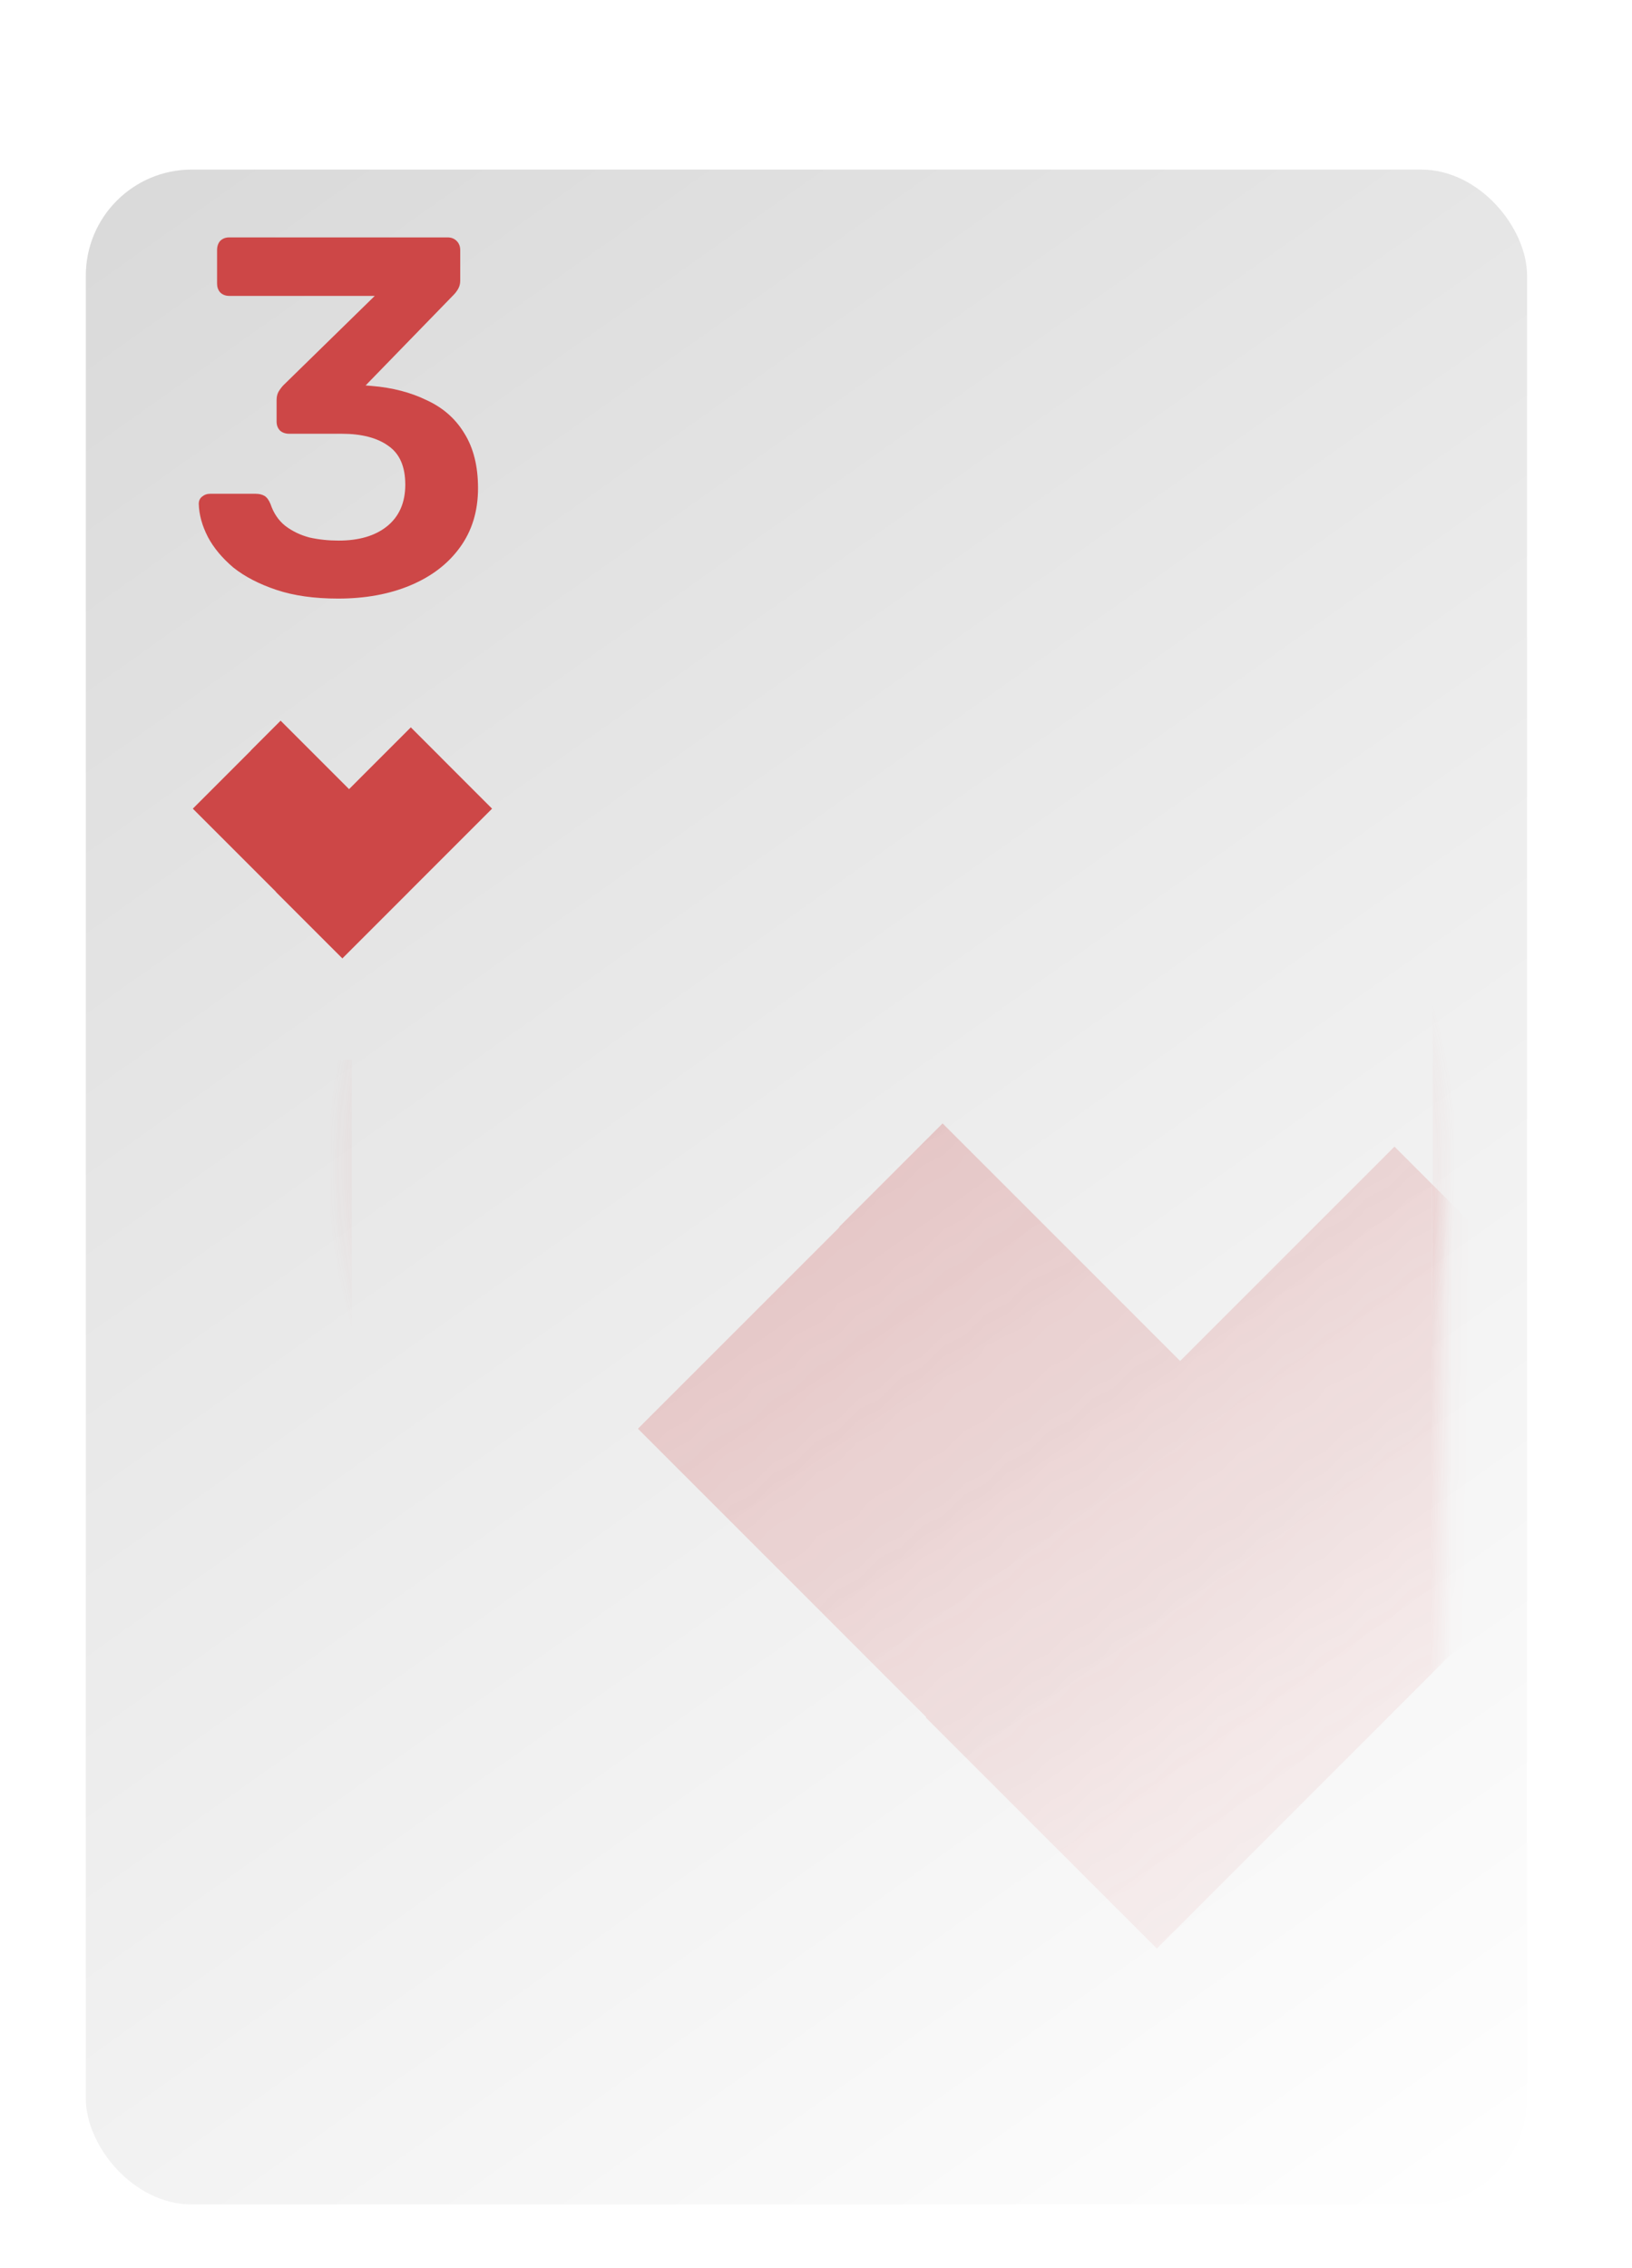<svg width="77" height="107" viewBox="0 0 77 107" fill="none" xmlns="http://www.w3.org/2000/svg">
<g filter="url(#filter0_d_1_164)">
<g filter="url(#filter1_d_1_164)">
<rect x="4.049" y="3" width="68" height="96" rx="5" fill="url(#paint0_linear_1_164)"/>
</g>
<path fill-rule="evenodd" clip-rule="evenodd" d="M15.598 46V91C15.598 93.485 17.612 95.5 20.098 95.5H64.098C66.583 95.5 68.598 93.485 68.598 91V11C68.598 8.515 66.583 6.5 64.098 6.5H28.067C28.087 6.664 28.098 6.831 28.098 7V7.5H64.098C66.031 7.5 67.598 9.067 67.598 11V91C67.598 92.933 66.031 94.5 64.098 94.5H20.098C18.165 94.5 16.598 92.933 16.598 91V46H15.598Z" fill="url(#paint1_angular_1_164)"/>
<g opacity="0.48">
<mask id="mask0_1_164" style="mask-type:alpha" maskUnits="userSpaceOnUse" x="9" y="8" width="60" height="87">
<rect x="9.098" y="8" width="59" height="87" rx="4" fill="url(#paint2_linear_1_164)"/>
</mask>
<g mask="url(#mask0_1_164)">
<path fill-rule="evenodd" clip-rule="evenodd" d="M55.681 60.208L44.473 49L39.592 53.882L39.606 53.897L30.098 63.405L43.702 77.009L43.681 77.029L54.581 87.928L65.479 77.029L65.477 77.027L79.099 63.405L70.677 54.983L70.68 54.981L65.794 50.095L55.681 60.208Z" fill="#CD4747"/>
</g>
</g>
<path d="M15.954 24.24C14.834 24.24 13.866 24.104 13.05 23.832C12.234 23.56 11.554 23.208 11.01 22.776C10.482 22.328 10.082 21.848 9.81 21.336C9.538 20.808 9.394 20.288 9.378 19.776C9.378 19.632 9.426 19.52 9.522 19.44C9.634 19.344 9.762 19.296 9.906 19.296H12.066C12.226 19.296 12.362 19.328 12.474 19.392C12.586 19.456 12.682 19.584 12.762 19.776C12.906 20.208 13.138 20.552 13.458 20.808C13.794 21.064 14.178 21.248 14.61 21.36C15.042 21.456 15.498 21.504 15.978 21.504C16.938 21.504 17.698 21.28 18.258 20.832C18.834 20.368 19.122 19.712 19.122 18.864C19.122 18.016 18.858 17.408 18.33 17.04C17.802 16.656 17.066 16.464 16.122 16.464H13.65C13.474 16.464 13.33 16.416 13.218 16.32C13.106 16.208 13.05 16.064 13.05 15.888V14.88C13.05 14.72 13.082 14.584 13.146 14.472C13.226 14.344 13.306 14.24 13.386 14.16L17.682 9.96H10.818C10.642 9.96 10.498 9.904 10.386 9.792C10.29 9.68 10.242 9.544 10.242 9.384V7.8C10.242 7.624 10.29 7.48 10.386 7.368C10.498 7.256 10.642 7.2 10.818 7.2H21.114C21.29 7.2 21.434 7.256 21.546 7.368C21.658 7.48 21.714 7.624 21.714 7.8V9.24C21.714 9.384 21.682 9.512 21.618 9.624C21.554 9.736 21.482 9.832 21.402 9.912L17.25 14.184L17.538 14.208C18.514 14.288 19.378 14.512 20.13 14.88C20.898 15.232 21.49 15.752 21.906 16.44C22.338 17.128 22.554 17.992 22.554 19.032C22.554 20.12 22.266 21.056 21.69 21.84C21.13 22.608 20.354 23.2 19.362 23.616C18.37 24.032 17.234 24.24 15.954 24.24Z" fill="#CD4747"/>
<path fill-rule="evenodd" clip-rule="evenodd" d="M16.469 33.23L13.24 30L11.833 31.407L11.837 31.411L9.098 34.151L13.018 38.071L13.013 38.076L16.153 41.216L19.293 38.076L19.292 38.075L23.216 34.151L20.79 31.724L20.791 31.723L19.383 30.315L16.469 33.23Z" fill="#CD4747"/>
</g>
<defs>
<filter id="filter0_d_1_164" x="0.049" y="2" width="76" height="105" filterUnits="userSpaceOnUse" color-interpolation-filters="sRGB">
<feFlood flood-opacity="0" result="BackgroundImageFix"/>
<feColorMatrix in="SourceAlpha" type="matrix" values="0 0 0 0 0 0 0 0 0 0 0 0 0 0 0 0 0 0 127 0" result="hardAlpha"/>
<feOffset dy="4"/>
<feGaussianBlur stdDeviation="2"/>
<feComposite in2="hardAlpha" operator="out"/>
<feColorMatrix type="matrix" values="0 0 0 0 0 0 0 0 0 0 0 0 0 0 0 0 0 0 0.25 0"/>
<feBlend mode="normal" in2="BackgroundImageFix" result="effect1_dropShadow_1_164"/>
<feBlend mode="normal" in="SourceGraphic" in2="effect1_dropShadow_1_164" result="shape"/>
</filter>
<filter id="filter1_d_1_164" x="0.049" y="0" width="76" height="104" filterUnits="userSpaceOnUse" color-interpolation-filters="sRGB">
<feFlood flood-opacity="0" result="BackgroundImageFix"/>
<feColorMatrix in="SourceAlpha" type="matrix" values="0 0 0 0 0 0 0 0 0 0 0 0 0 0 0 0 0 0 127 0" result="hardAlpha"/>
<feOffset dy="1"/>
<feGaussianBlur stdDeviation="2"/>
<feComposite in2="hardAlpha" operator="out"/>
<feColorMatrix type="matrix" values="0 0 0 0 0 0 0 0 0 0 0 0 0 0 0 0 0 0 0.36 0"/>
<feBlend mode="normal" in2="BackgroundImageFix" result="effect1_dropShadow_1_164"/>
<feBlend mode="normal" in="SourceGraphic" in2="effect1_dropShadow_1_164" result="shape"/>
</filter>
<linearGradient id="paint0_linear_1_164" x1="4.049" y1="3" x2="72.049" y2="99" gradientUnits="userSpaceOnUse">
<stop stop-color="#D9D9D9"/>
<stop offset="1" stop-color="white"/>
</linearGradient>
<radialGradient id="paint1_angular_1_164" cx="0" cy="0" r="1" gradientUnits="userSpaceOnUse" gradientTransform="translate(42.098 51) rotate(-168.056) scale(26.575 26.575)">
<stop stop-color="#CD4747"/>
<stop offset="1" stop-color="#CD4747" stop-opacity="0"/>
</radialGradient>
<linearGradient id="paint2_linear_1_164" x1="9.098" y1="8" x2="71.566" y2="92.434" gradientUnits="userSpaceOnUse">
<stop stop-color="#D9D9D9"/>
<stop offset="1" stop-color="white" stop-opacity="0"/>
</linearGradient>
</defs>
</svg>
